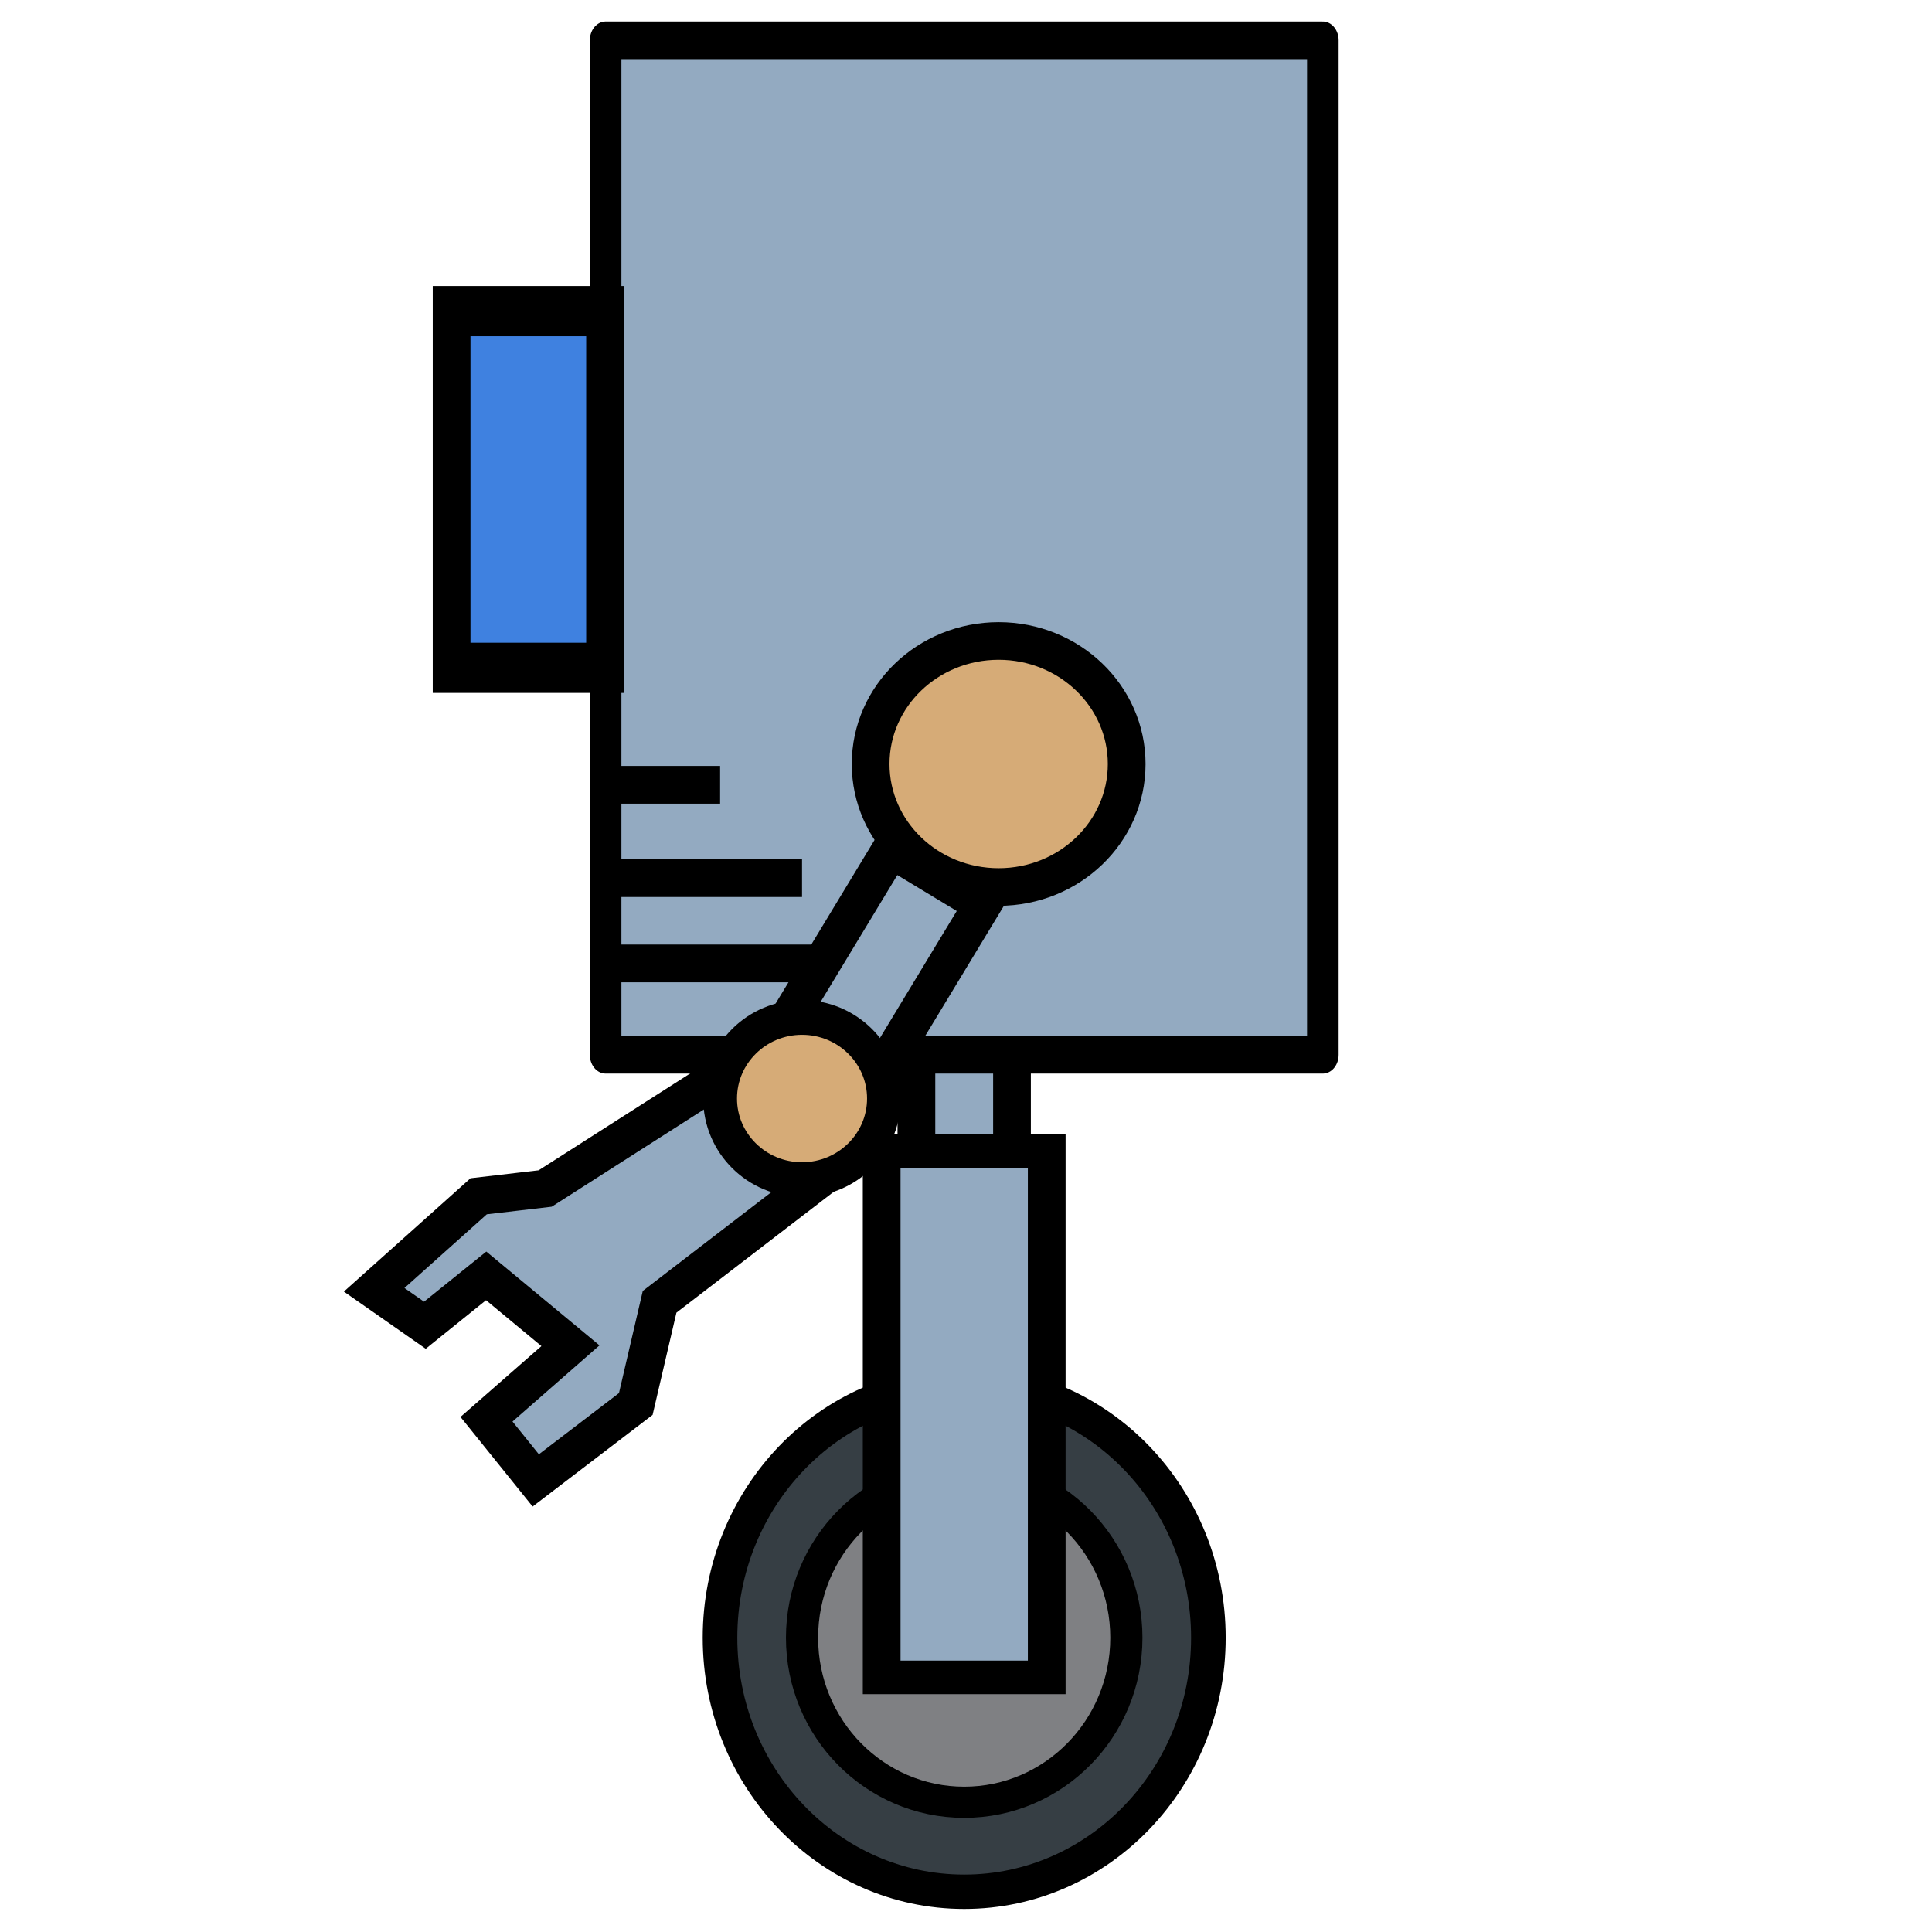 <svg id="ee91F7uBLms1" xmlns="http://www.w3.org/2000/svg" xmlns:xlink="http://www.w3.org/1999/xlink" viewBox="0 0 512 512" shape-rendering="geometricPrecision" text-rendering="geometricPrecision"><g transform="matrix(-1 0 0 1 509.134-0)"><polygon points="415.5,300.4 427,358.4 413.9,383 420.5,415.8 441,412.2 437.1,382.8 466.1,383.6 469.7,404.2 486,406 481.5,369 469.6,355.8 451,291.6 441,304.9" transform="matrix(.752-.659 0.657 0.75-222.24 357.584)" fill="#93aac1" stroke="#000" stroke-width="10"/><ellipse rx="70.568" ry="73.9" transform="matrix(.917 0 0 0.911 253.611 434.018)" fill="#363e44" stroke="#000" stroke-width="10"/><ellipse rx="70.568" ry="73.9" transform="matrix(.609 0 0 0.59 253.611 434.018)" fill="#7f8083" stroke="#000" stroke-width="14"/><rect width="25.332" height="32.483" rx="0" ry="0" transform="matrix(1 0 0 0.791 240.945 280.448)" fill="#93aac1" stroke="#000" stroke-width="10"/><rect width="227.085" height="269.65" rx="0" ry="0" transform="matrix(.837 0 0 0.997 158.567 10.682)" fill="#93aac1" stroke="#000" stroke-width="10" stroke-linejoin="round"/><line x1="44.405" y1="0" x2="-44.405" y2="0" transform="translate(304.251 255.318)" fill="none" stroke="#000" stroke-width="10"/><rect width="39.808" height="58.2" rx="0" ry="0" transform="matrix(.61-.369 0.516 0.853 247.704 238.038)" fill="#93aac1" stroke="#000" stroke-width="14"/><ellipse rx="33.927" ry="32.7" transform="matrix(1 0 0 0.997 244.479 202.468)" fill="#d6ab77" stroke="#000" stroke-width="10"/><ellipse rx="33.927" ry="32.7" transform="matrix(.64 0 0 0.657 296.586 291.118)" fill="#d6ab77" stroke="#000" stroke-width="14"/><rect width="43.74" height="156.736" rx="0" ry="0" transform="matrix(1 0 0 0.89 231.741 305.026)" fill="#93aac1" stroke="#000" stroke-width="10"/><rect width="40.664" height="71.076" rx="0" ry="0" transform="matrix(1 0 0 1.33 348.788 82.446)" fill="#3f81e0" stroke="#000" stroke-width="10"/><line x1="26.035" y1="0" x2="-26.035" y2="0" transform="translate(322.621 232.718)" fill="none" stroke="#000" stroke-width="10"/><line x1="26.035" y1="0" x2="-26.035" y2="0" transform="matrix(.567 0 0 1 333.06 207.979)" fill="none" stroke="#000" stroke-width="10"/></g></svg>
